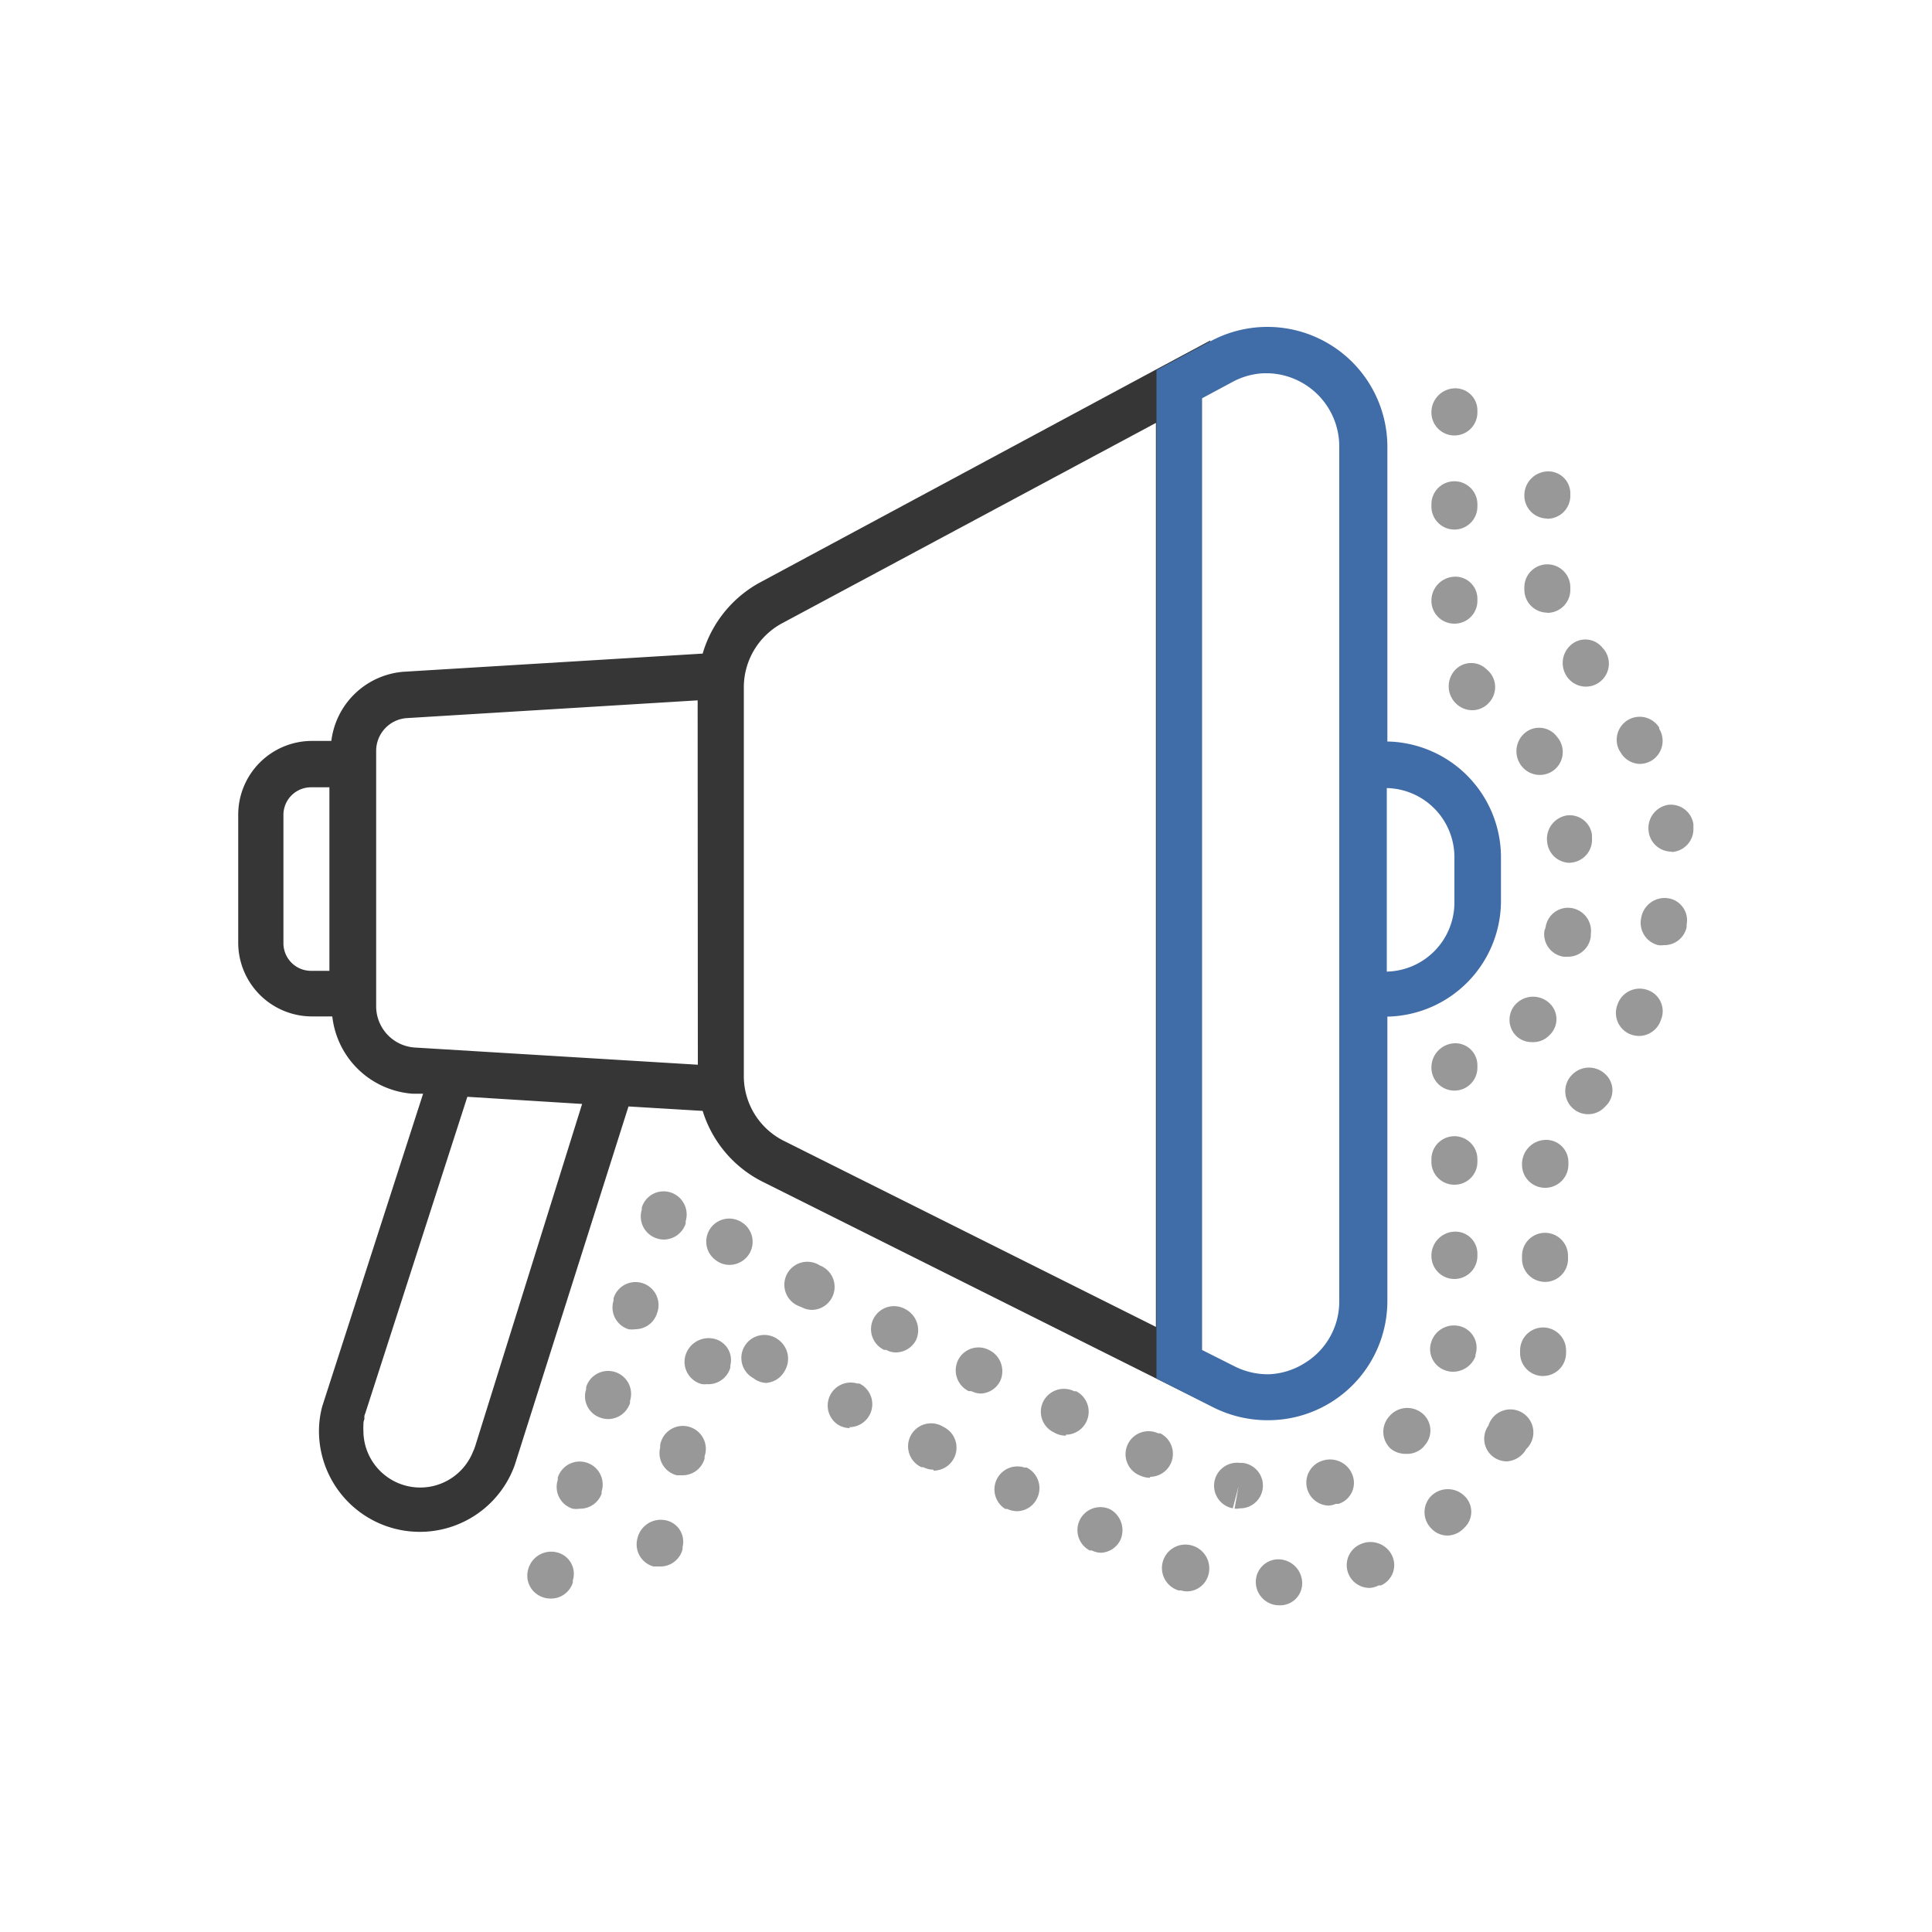<svg id="Capa_1" data-name="Capa 1" xmlns="http://www.w3.org/2000/svg" viewBox="0 0 100 100"><defs><style>.cls-1{fill:#363636;}.cls-2{fill:#406da8;}.cls-3{fill:#989898;}</style></defs><title>Card - Novedades</title><path class="cls-1" d="M17.05,50.25h-.94a1.43,1.43,0,0,1-1.44-1.44V42.19a1.43,1.43,0,0,1,1.44-1.44h.94Zm7.42,24.92a2.94,2.94,0,0,1-5.66-1.1,2.71,2.71,0,0,1,0-.29c0-.11,0-.21.05-.32l0-.14c0-.08.05-.16.07-.24l5.26-16.31,5.94.37L24.6,74.84h0l-.06.17ZM36.12,55.11l-14.65-.89a2.14,2.14,0,0,1-2-2.13V38.86a1.7,1.7,0,0,1,1.57-1.69l15.07-.92ZM59.83,68.68,40.59,59.06a3.75,3.75,0,0,1-2.09-3.38V35.58a3.77,3.77,0,0,1,2-3.33L59.83,21.89Zm2.38,1.19V20.62l.44-3-2.82,1.51v0l-20.46,11a6.16,6.16,0,0,0-3,3.7l-15.48.94a4.09,4.09,0,0,0-3.74,3.58h-1a3.82,3.82,0,0,0-3.82,3.81v6.63a3.82,3.82,0,0,0,3.82,3.82h1.05a4.51,4.51,0,0,0,4.15,4l.55,0L16.68,72.79h0a4.94,4.94,0,0,0-.17,1.28,5.22,5.22,0,0,0,10.13,1.77h0l5.89-18.57,3.84.23a6.12,6.12,0,0,0,3.13,3.68l20.3,10.15v0l3,1.49Z"/><path class="cls-2" d="M59.83,71.34l3,1.52a6.25,6.25,0,0,0,2.76.65h.06a6.17,6.17,0,0,0,6.16-6.16V52.62a6,6,0,0,0,5.88-5.93V44.31a6,6,0,0,0-5.88-5.93V23.08a6.21,6.21,0,0,0-9.13-5.43l-2.82,1.51V71.34Zm4.09-.61-1.71-.86V20.62l1.62-.87a3.74,3.74,0,0,1,1.58-.43l.23,0h0a3.79,3.79,0,0,1,3.68,3.78V67.35a3.73,3.73,0,0,1-1.8,3.21,3.77,3.77,0,0,1-1.79.57A3.81,3.81,0,0,1,63.92,70.73Zm11.36-24a3.58,3.58,0,0,1-3.5,3.56v-9.5a3.58,3.58,0,0,1,3.5,3.56Z"/><path class="cls-3" d="M28.48,82.74a1.13,1.13,0,0,1-.36-.06,1.18,1.18,0,0,1-.77-1.49,1.23,1.23,0,0,1,1.51-.83,1.14,1.14,0,0,1,.79,1.44l0,.11A1.18,1.18,0,0,1,28.48,82.74ZM30,78.09a1.12,1.12,0,0,1-.36,0,1.18,1.18,0,0,1-.77-1.49l0-.12a1.19,1.19,0,0,1,2.27.72l0,.11A1.18,1.18,0,0,1,30,78.09Zm34.11,0h-.21l.21-1.17-.3,1.15a1.19,1.19,0,0,1,.37-2.35l.14,0a1.18,1.18,0,0,1-.21,2.35Zm4.71-.16a1.19,1.19,0,0,1-.32-2.34,1.24,1.24,0,0,1,1.52.8,1.14,1.14,0,0,1-.74,1.45l-.14,0A1.13,1.13,0,0,1,68.77,77.93Zm-9.29-1.44a1.24,1.24,0,0,1-.53-.12l-.11-.05a1.19,1.19,0,0,1,1.06-2.13l.11,0a1.19,1.19,0,0,1-.53,2.25Zm13.28-1.24A1.24,1.24,0,0,1,72,75a1.19,1.19,0,0,1-.1-1.68,1.22,1.22,0,0,1,1.7-.18,1.15,1.15,0,0,1,.17,1.64l-.09.11A1.17,1.17,0,0,1,72.76,75.25Zm-17.64-.94a1.24,1.24,0,0,1-.53-.12l-.11-.06A1.18,1.18,0,0,1,54,72.54a1.2,1.2,0,0,1,1.6-.53l.1,0a1.19,1.19,0,0,1-.53,2.25Zm-23.7-.86a1.13,1.13,0,0,1-.36-.06,1.17,1.17,0,0,1-.77-1.49l0-.11a1.19,1.19,0,1,1,2.27.72l0,.11A1.2,1.2,0,0,1,31.42,73.45Zm19.31-1.32a1.11,1.11,0,0,1-.49-.12L50.13,72a1.2,1.2,0,0,1-.54-1.6,1.18,1.18,0,0,1,1.59-.53,1.22,1.22,0,0,1,.59,1.61A1.17,1.17,0,0,1,50.73,72.13ZM75.2,71a1.07,1.07,0,0,1-.39-.07,1.16,1.16,0,0,1-.72-1.49,1.23,1.23,0,0,1,1.53-.78,1.15,1.15,0,0,1,.75,1.46l0,.08A1.24,1.24,0,0,1,75.2,71ZM46.37,70a1,1,0,0,1-.5-.13l-.11,0a1.19,1.19,0,1,1,1.08-2.12,1.23,1.23,0,0,1,.57,1.62A1.18,1.18,0,0,1,46.37,70ZM32.89,68.8a1.12,1.12,0,0,1-.36,0,1.18,1.18,0,0,1-.77-1.49l0-.12a1.19,1.19,0,0,1,2.27.72L34,68A1.18,1.18,0,0,1,32.89,68.8Zm9.16-1a1.17,1.17,0,0,1-.52-.12l-.11-.05a1.19,1.19,0,1,1,1-2.14l.11.05a1.19,1.19,0,0,1-.52,2.26ZM75.28,66.2A1.19,1.19,0,0,1,74.09,65a1.24,1.24,0,0,1,1.19-1.25,1.14,1.14,0,0,1,1.19,1.13V65A1.19,1.19,0,0,1,75.28,66.2Zm-37.51-.73a1.15,1.15,0,0,1-.73-.25l-.1-.08a1.19,1.19,0,0,1,1.46-1.87l.1.07A1.19,1.19,0,0,1,38.71,65,1.21,1.21,0,0,1,37.77,65.47Zm-3.41-1.31A1.13,1.13,0,0,1,34,64.1a1.19,1.19,0,0,1-.78-1.49l0-.11a1.18,1.18,0,0,1,1.49-.78,1.2,1.2,0,0,1,.78,1.49l0,.12A1.2,1.2,0,0,1,34.36,64.16Zm40.92-2.84a1.18,1.18,0,0,1-1.19-1.18V60a1.19,1.19,0,1,1,2.38,0v.12A1.18,1.18,0,0,1,75.28,61.32Zm0-4.87a1.19,1.19,0,0,1-1.19-1.19A1.25,1.25,0,0,1,75.28,54a1.14,1.14,0,0,1,1.19,1.13v.12A1.19,1.19,0,0,1,75.28,56.45Zm4-2.51a1.16,1.16,0,0,1-.8-.32A1.18,1.18,0,0,1,78.43,52a1.24,1.24,0,0,1,1.72-.12,1.13,1.13,0,0,1,.11,1.64l-.08.08A1.16,1.16,0,0,1,79.31,53.94Zm1.84-4.42-.18,0a1.18,1.18,0,0,1-1-1.35L80,48a1.17,1.17,0,0,1,1.34-1,1.2,1.2,0,0,1,1,1.35l0,.12A1.19,1.19,0,0,1,81.15,49.52Zm.14-4.86a1.19,1.19,0,0,1-1.18-1.08,1.23,1.23,0,0,1,1-1.37,1.16,1.16,0,0,1,1.32,1l0,.16a1.19,1.19,0,0,1-1.08,1.28Zm-1.56-4.55a1.19,1.19,0,0,1-.91-.42,1.24,1.24,0,0,1,.1-1.72,1.15,1.15,0,0,1,1.64.09l.08.1a1.19,1.19,0,0,1-.14,1.67A1.2,1.2,0,0,1,79.73,40.11ZM76.2,36.76a1.2,1.2,0,0,1-.81-.32,1.24,1.24,0,0,1-.11-1.72,1.14,1.14,0,0,1,1.63-.11l.09.08a1.18,1.18,0,0,1,.07,1.68A1.16,1.16,0,0,1,76.2,36.76Zm-.92-4.48a1.18,1.18,0,0,1-1.19-1.18,1.24,1.24,0,0,1,1.19-1.25A1.14,1.14,0,0,1,76.47,31v.12A1.18,1.18,0,0,1,75.28,32.28Zm0-4.87a1.19,1.19,0,0,1-1.19-1.19V26.1a1.19,1.19,0,0,1,2.38,0v.12A1.19,1.19,0,0,1,75.28,27.41Zm0-4.87a1.19,1.19,0,0,1-1.19-1.19,1.24,1.24,0,0,1,1.19-1.25,1.14,1.14,0,0,1,1.19,1.13v.12A1.19,1.19,0,0,1,75.28,22.54Z"/><path class="cls-3" d="M66.27,83.09H66.2A1.21,1.21,0,0,1,65,81.9a1.17,1.17,0,0,1,1.16-1.19A1.24,1.24,0,0,1,67.4,81.9,1.14,1.14,0,0,1,66.27,83.09Zm-4.82-.72a1.26,1.26,0,0,1-.33-.05l-.12,0A1.19,1.19,0,0,1,61.71,80a1.23,1.23,0,0,1,.84,1.5A1.16,1.16,0,0,1,61.45,82.37Zm9.46-.18a1.18,1.18,0,0,1-.45-2.28,1.24,1.24,0,0,1,1.6.62,1.15,1.15,0,0,1-.58,1.53l-.12,0A1.19,1.19,0,0,1,70.91,82.19Zm-36.8-1.11-.29,0A1.19,1.19,0,0,1,33,79.6a1.24,1.24,0,0,1,1.46-.91,1.13,1.13,0,0,1,.87,1.38l0,.12A1.19,1.19,0,0,1,34.11,81.08ZM57,80.37a1.11,1.11,0,0,1-.49-.12l-.11,0a1.19,1.19,0,0,1,1.06-2.13A1.24,1.24,0,0,1,58,79.69,1.18,1.18,0,0,1,57,80.37Zm17.93-.89a1.15,1.15,0,0,1-.85-.37,1.19,1.19,0,0,1,0-1.68,1.23,1.23,0,0,1,1.72,0,1.13,1.13,0,0,1,0,1.64l-.08.08A1.2,1.2,0,0,1,74.92,79.48ZM52.65,78.22a1.23,1.23,0,0,1-.52-.12l-.1,0a1.19,1.19,0,0,1,1-2.14l.11,0a1.19,1.19,0,0,1,.54,1.59A1.17,1.17,0,0,1,52.65,78.22ZM35.32,76.36l-.29,0a1.19,1.19,0,0,1-.86-1.44l0-.12a1.19,1.19,0,1,1,2.3.58l0,.11A1.18,1.18,0,0,1,35.32,76.36Zm13-.29a1.12,1.12,0,0,1-.53-.13l-.1,0a1.19,1.19,0,1,1,1.06-2.13l.11.06a1.19,1.19,0,0,1-.54,2.25ZM78,75.64a1.19,1.19,0,0,1-.58-.15,1.17,1.17,0,0,1-.45-1.59.67.67,0,0,1,.07-.11A1.19,1.19,0,1,1,79,75L79,75A1.24,1.24,0,0,1,78,75.64Zm-34-1.72a1.23,1.23,0,0,1-.52-.12l-.11-.06a1.19,1.19,0,0,1,1-2.13l.11,0a1.19,1.19,0,0,1-.53,2.26Zm-7.38-2.28a1.08,1.08,0,0,1-.3,0,1.19,1.19,0,0,1-.85-1.45,1.25,1.25,0,0,1,1.47-.9,1.13,1.13,0,0,1,.86,1.39l0,.12A1.19,1.19,0,0,1,36.53,71.64Zm3.07-.06a1.13,1.13,0,0,1-.6-.18l-.1-.07a1.19,1.19,0,1,1,1.28-2A1.22,1.22,0,0,1,40.59,71,1.17,1.17,0,0,1,39.6,71.58Zm40.27-.36h0A1.19,1.19,0,0,1,78.68,70V69.9a1.19,1.19,0,0,1,2.38,0v.12A1.19,1.19,0,0,1,79.87,71.22Zm0-4.87h0a1.19,1.19,0,0,1-1.18-1.2V65a1.19,1.19,0,0,1,2.38,0v.11A1.19,1.19,0,0,1,79.91,66.35Zm0-4.87h0a1.19,1.19,0,0,1-1.18-1.2A1.25,1.25,0,0,1,80,59h0a1.15,1.15,0,0,1,1.18,1.14v.12A1.2,1.2,0,0,1,80,61.48Zm2.24-3.81a1.16,1.16,0,0,1-.84-.35,1.2,1.2,0,0,1,0-1.68,1.22,1.22,0,0,1,1.71-.06,1.13,1.13,0,0,1,.07,1.64l-.1.1A1.16,1.16,0,0,1,82.19,57.67Zm2.63-4.05a1.31,1.31,0,0,1-.43-.08A1.19,1.19,0,0,1,83.72,52a1.21,1.21,0,0,1,1.52-.77A1.16,1.16,0,0,1,86,52.71l-.06.16A1.2,1.2,0,0,1,84.82,53.62Zm1.28-4.7a1,1,0,0,1-.28,0,1.19,1.19,0,0,1-.88-1.42,1.23,1.23,0,0,1,1.43-1,1.15,1.15,0,0,1,.92,1.35s0,.13,0,.14A1.18,1.18,0,0,1,86.1,48.92Zm.42-4.84A1.19,1.19,0,0,1,85.33,43a1.22,1.22,0,0,1,1-1.34,1.18,1.18,0,0,1,1.32,1l0,.19a1.19,1.19,0,0,1-1.12,1.25Zm-1.63-4.54a1.17,1.17,0,0,1-1-.57l-.09-.14a1.19,1.19,0,0,1,2.07-1.17l0,.06a1.2,1.2,0,0,1-.38,1.64A1.23,1.23,0,0,1,84.89,39.54Zm-2.81-4a1.19,1.19,0,0,1-.91-.42,1.24,1.24,0,0,1,.11-1.72,1.13,1.13,0,0,1,1.63.1l.08.09a1.19,1.19,0,0,1-.91,1.95Zm-2-3.83a1.19,1.19,0,0,1-1.19-1.19v-.12a1.19,1.19,0,1,1,2.38,0v.12A1.19,1.19,0,0,1,80.06,31.72Zm0-4.87a1.19,1.19,0,0,1-1.19-1.19,1.24,1.24,0,0,1,1.19-1.25,1.14,1.14,0,0,1,1.19,1.13v.12A1.19,1.19,0,0,1,80.06,26.85Z"/></svg>